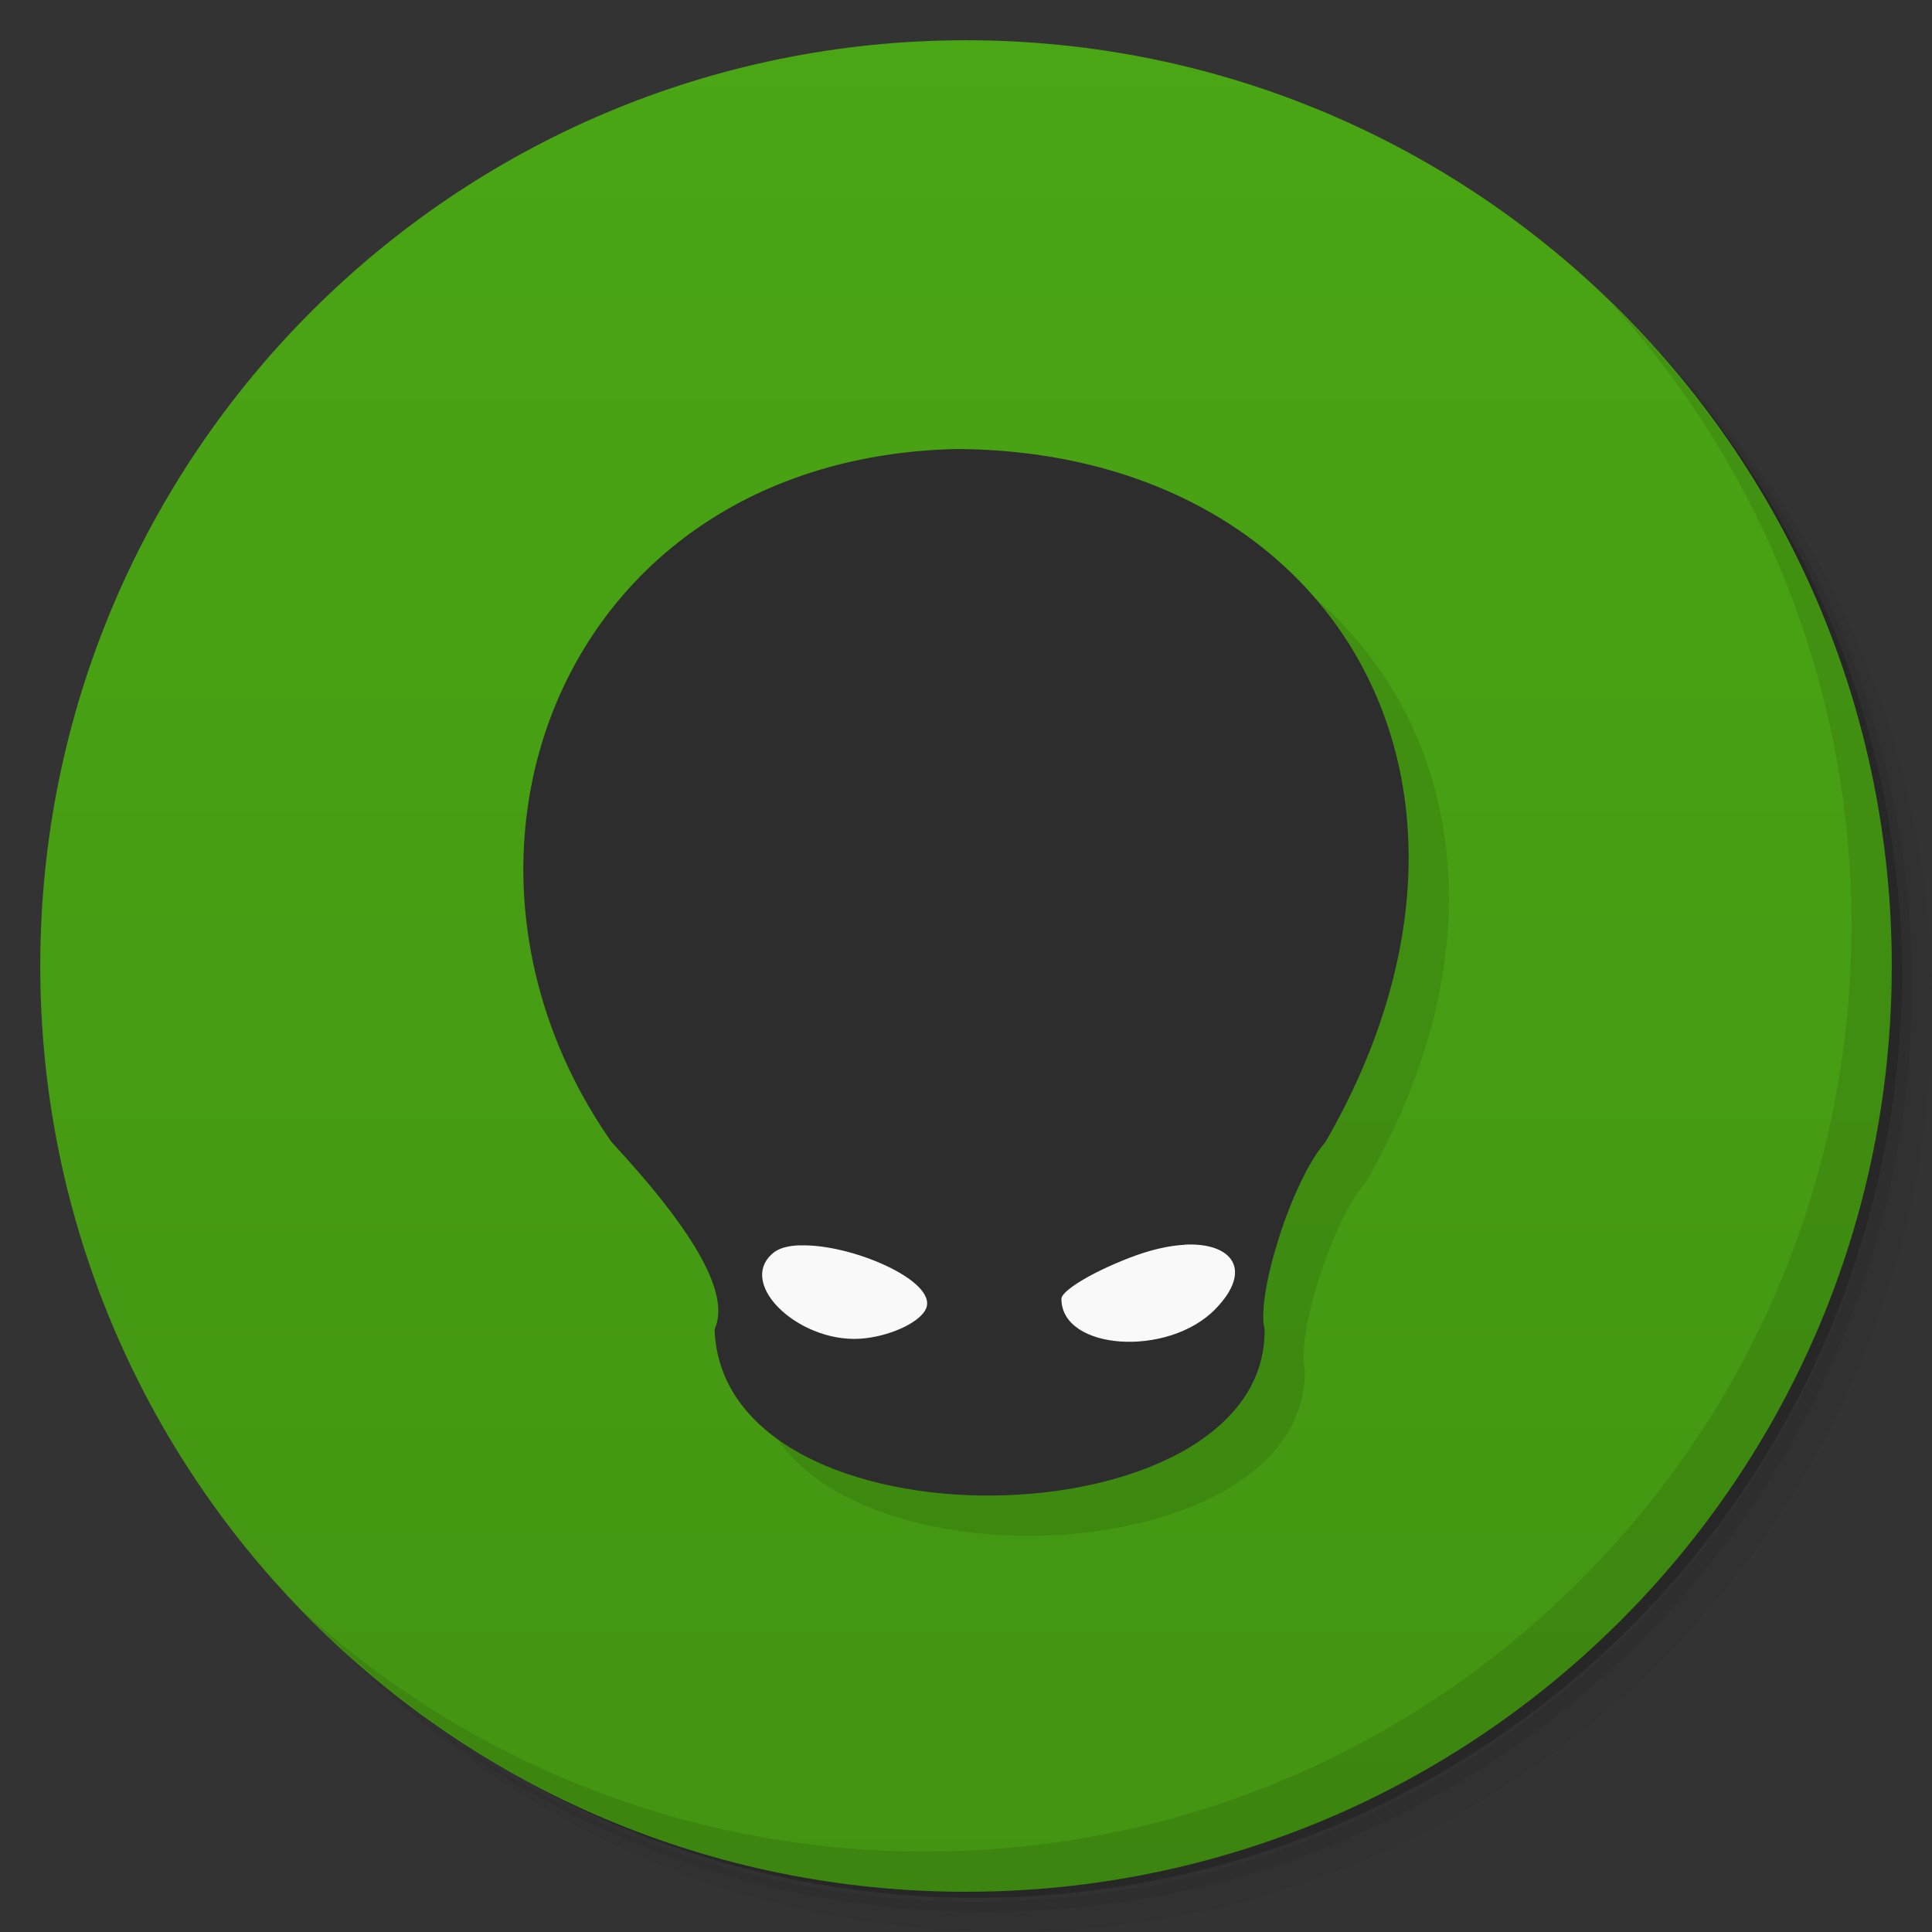 <svg xmlns="http://www.w3.org/2000/svg" viewBox="0 0 48 48">
  <rect x="0" y="0" width="48" height="48" fill="#333333" stroke="none"/>
  <defs>
    <linearGradient id="a" x1="1" x2="47" gradientUnits="userSpaceOnUse" gradientTransform="rotate(-90 24 24)">
      <stop stop-color="#439412"/>
      <stop offset="1" stop-color="#4aa614"/>
    </linearGradient>
  </defs>
  <path d="M36.31 5c5.859 4.062 9.688 10.831 9.688 18.5 0 12.426-10.07 22.5-22.5 22.5-7.669 0-14.438-3.828-18.5-9.688a23.24 23.24 0 0 0 3.781 4.969 22.923 22.923 0 0 0 15.469 5.969c12.703 0 23-10.298 23-23a22.92 22.92 0 0 0-5.969-15.469A23.216 23.216 0 0 0 36.31 5zm4.969 3.781A22.911 22.911 0 0 1 47.498 24.5c0 12.703-10.297 23-23 23a22.909 22.909 0 0 1-15.719-6.219C12.939 45.425 18.662 48 24.998 48c12.703 0 23-10.298 23-23 0-6.335-2.575-12.06-6.719-16.219z" opacity=".05"/>
  <path d="M41.28 8.781a22.923 22.923 0 0 1 5.969 15.469c0 12.703-10.297 23-23 23A22.92 22.92 0 0 1 8.78 41.281 22.911 22.911 0 0 0 24.499 47.5c12.703 0 23-10.298 23-23A22.909 22.909 0 0 0 41.28 8.781z" opacity=".1"/>
  <path d="M31.25 2.375C39.865 5.529 46 13.792 46 23.505c0 12.426-10.07 22.5-22.5 22.5-9.708 0-17.971-6.135-21.12-14.75a23 23 0 0 0 44.875-7 23 23 0 0 0-16-21.875z" opacity=".2"/>
  <path d="M24 1c12.703 0 23 10.297 23 23S36.703 47 24 47 1 36.703 1 24 11.297 1 24 1z" fill="url(#a)"/>
  <path d="M24.746 12.156c-9.773.234-13.523 10.121-8.551 17.219 2.121 2.289 2.945 3.793 2.559 4.652.195 5.652 13.734 5.359 13.664 0-.219-.863.691-3.727 1.512-4.652 5.152-8.934.148-17.191-9.188-17.219" opacity=".1"/>
  <g>
    <path d="M18.473 30.434h12.336v3.988H18.473m0-3.988" fill="#f9f9f9"/>
    <path d="M23.746 11.156c-9.773.234-13.523 10.121-8.551 17.219 2.12 2.289 2.945 3.793 2.559 4.652.195 5.652 13.734 5.359 13.664 0-.22-.863.69-3.727 1.512-4.652 5.152-8.934.148-17.191-9.188-17.219m5.695 19.766c1.188-.055 1.699.633.762 1.598-1.172 1.211-3.828 1.031-3.828-.25 0-.203.758-.66 1.68-1.016.52-.203.992-.309 1.387-.328m-9.56.016c1.243-.047 3.399.867 3.134 1.559-.125.32-.797.66-1.5.746-1.57.199-3.234-1.32-2.313-2.109.148-.129.387-.191.676-.199m.004.004" fill="#2d2d2d"/>
  </g>
  <g>
    <path d="M40.03 7.531A22.922 22.922 0 0 1 45.999 23c0 12.703-10.297 23-23 23A22.92 22.92 0 0 1 7.53 40.031C11.708 44.322 17.54 47 23.999 47c12.703 0 23-10.298 23-23 0-6.462-2.677-12.291-6.969-16.469z" opacity=".1"/>
  </g>
</svg>
